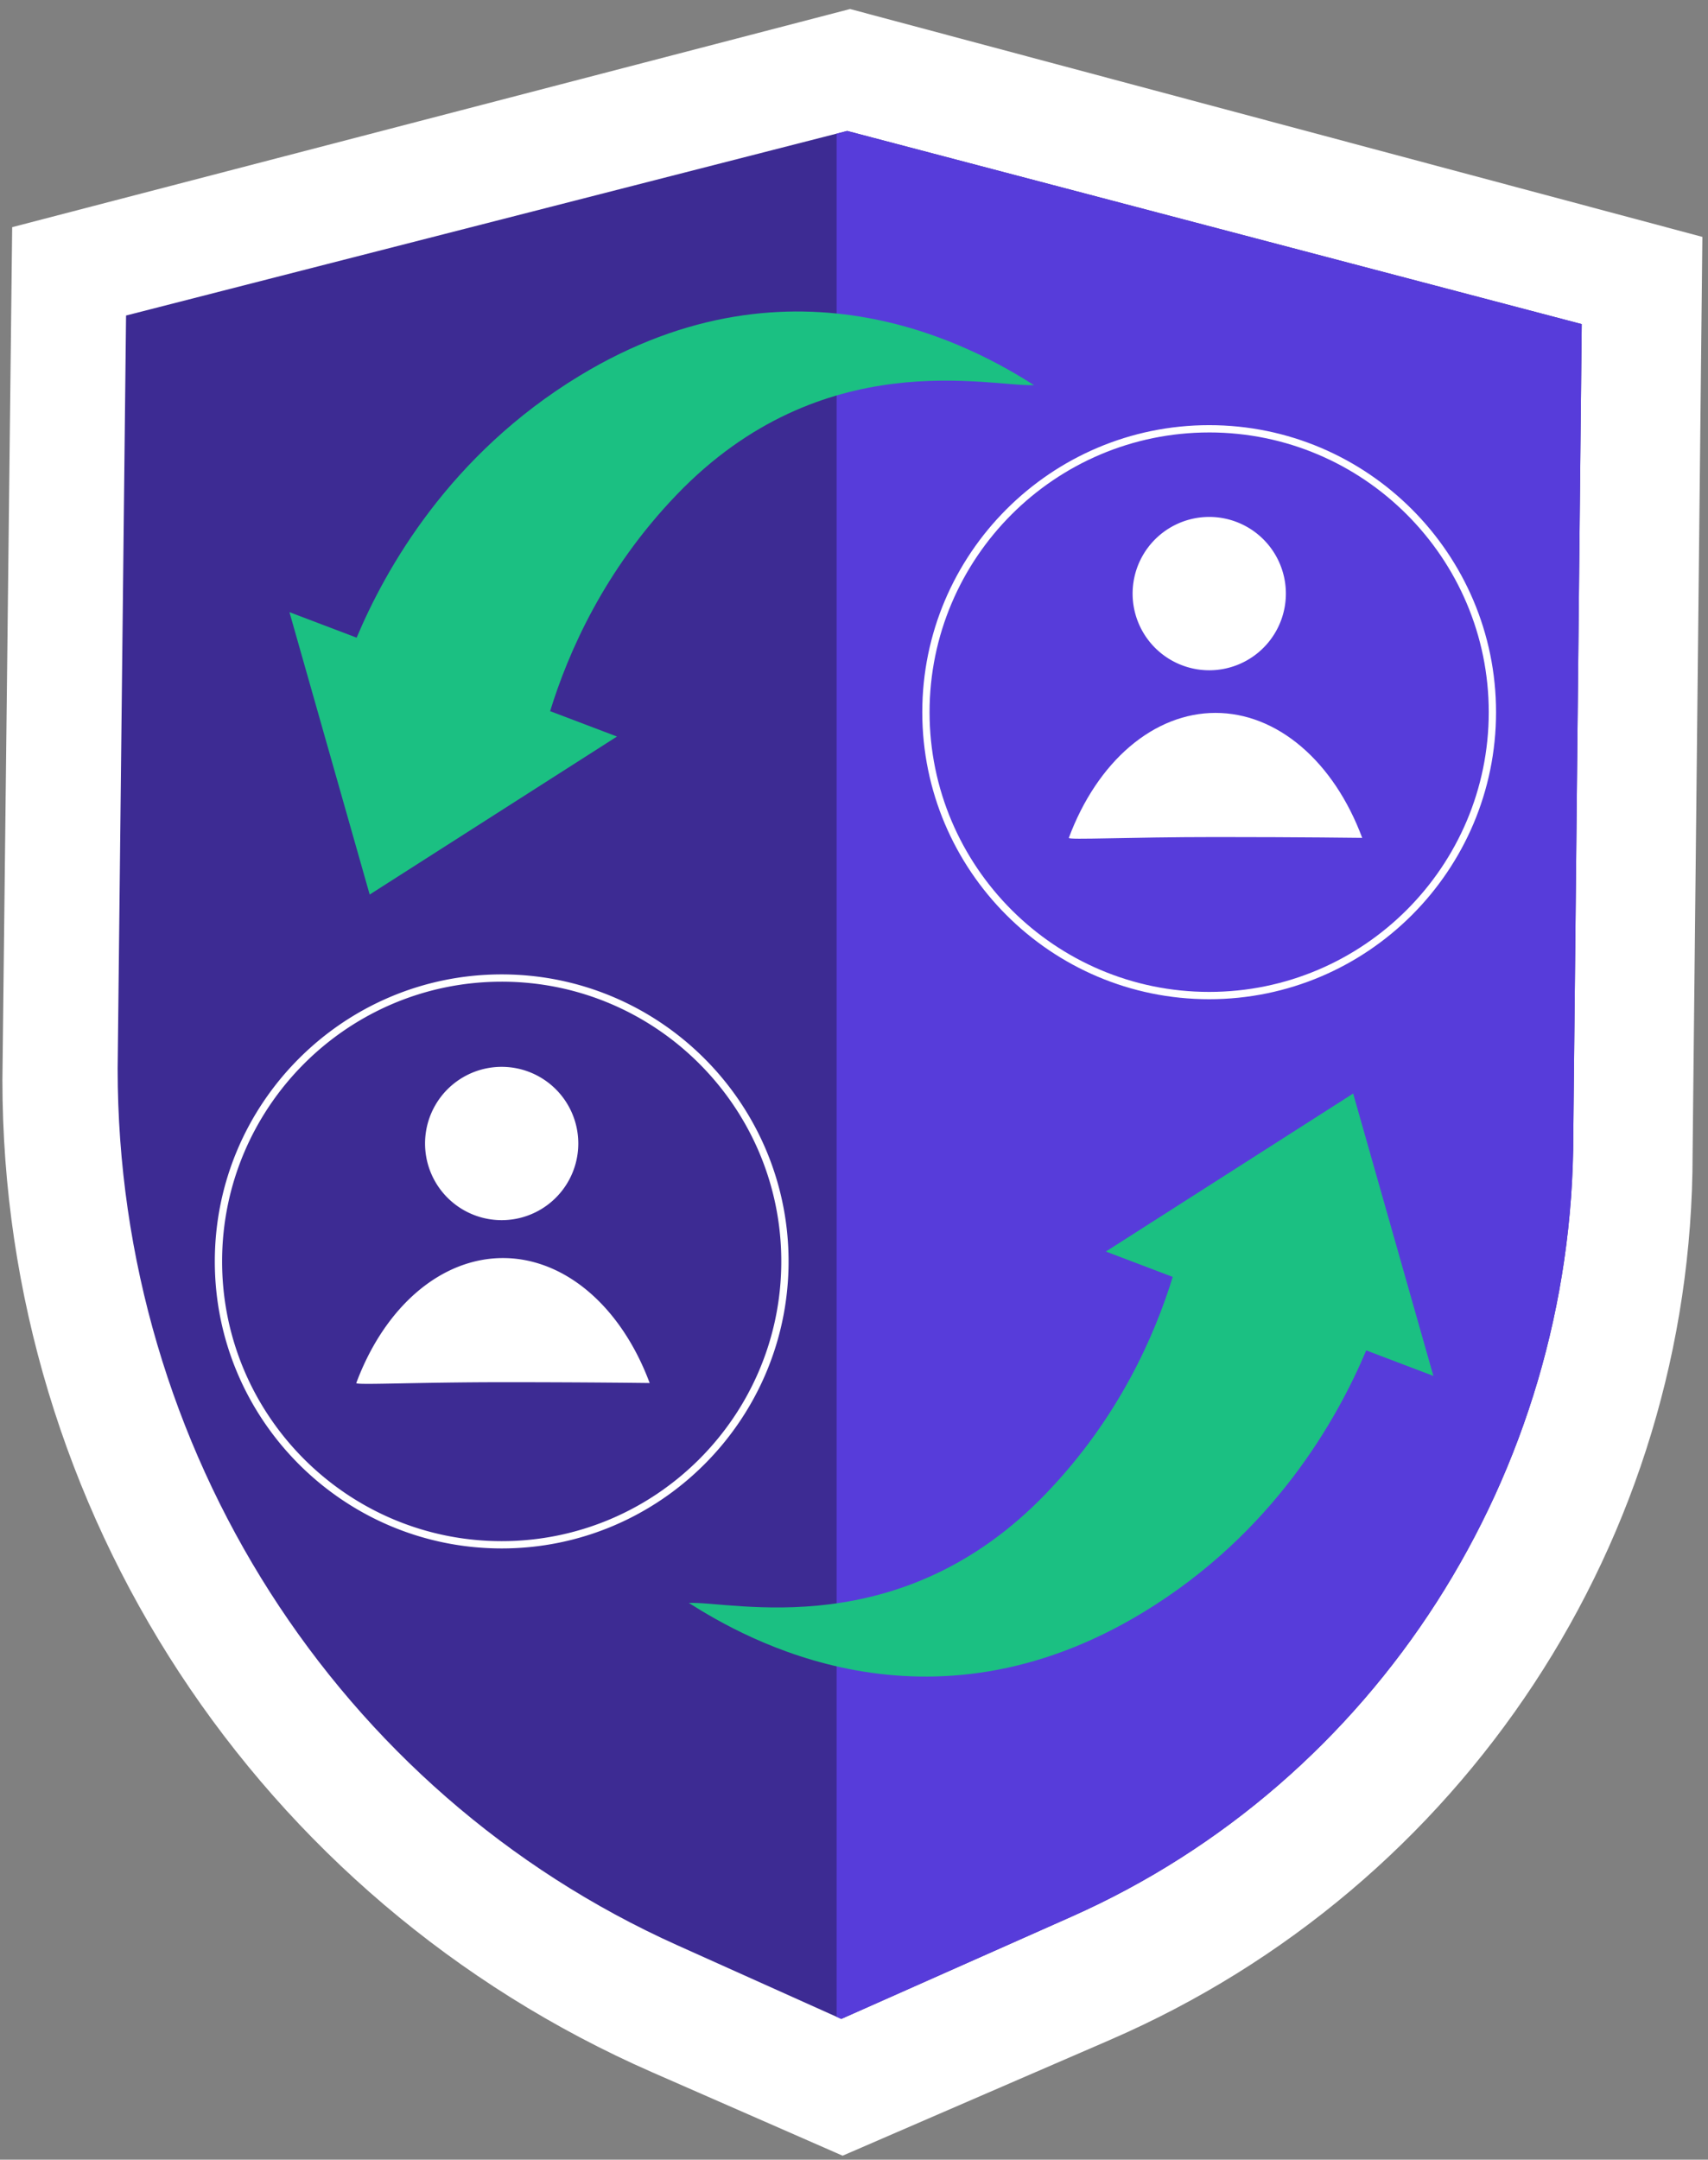 <svg width="163" height="206" fill="none" xmlns="http://www.w3.org/2000/svg"><rect width="100%" height="100%" fill="#808080" stroke="none"/><path d="M105.913 194.585l-25.499 11.037-18.169-7.955C24.562 181.167.23 144.03.23 103.015l.933-81.347L81.126.86l81.337 21.736-.933 87.493c0 36.688-21.847 69.879-55.617 84.495z" fill="#fff"/><path d="M102.245 182.826l-21.96 9.749-15.648-7.027c-32.455-14.574-53.41-47.375-53.41-83.602l.803-71.85L80.849 12.49l70.099 18.426-.803 77.279c0 32.405-18.815 61.721-47.9 74.631z" fill="#3D2B93"/><path d="M80.85 12.49l-1.008.258v179.627l.444.2 21.961-9.749c29.084-12.91 47.9-42.226 47.9-74.631l.803-77.279-70.1-18.426z" fill="#573CDA"/><path d="M116.122 79.842c-8.489 0-14.203.295-14.121.079 1.341-3.597 3.353-6.608 5.821-8.71C110.289 69.112 113.117 68 116 68c2.883 0 5.712 1.11 8.179 3.212 2.467 2.1 4.48 5.112 5.821 8.709 0 0-5.937-.079-13.878-.079z" fill="#fff"/><path d="M115.394 95.31c-15.097 0-27.378-12.282-27.378-27.378 0-15.097 12.281-27.379 27.378-27.379s27.378 12.282 27.378 27.379c0 15.096-12.281 27.378-27.378 27.378zm0-54.06c-14.713 0-26.683 11.97-26.683 26.682 0 14.713 11.97 26.682 26.683 26.682s26.682-11.97 26.682-26.682c0-14.713-11.969-26.683-26.682-26.683z" fill="#fff"/><path d="M122.61 57.856a7.313 7.313 0 10-14.437-2.34 7.313 7.313 0 0014.437 2.34zm-74.732 89.842c-15.096 0-27.378-12.282-27.378-27.378s12.282-27.378 27.378-27.378c15.097 0 27.378 12.282 27.378 27.378s-12.281 27.378-27.378 27.378zm0-54.06c-14.712 0-26.682 11.969-26.682 26.682s11.97 26.682 26.682 26.682c14.713 0 26.683-11.969 26.683-26.682S62.59 93.638 47.878 93.638z" fill="#fff"/><path d="M48.122 131.842c-8.49 0-14.203.295-14.121.079 1.34-3.597 3.354-6.608 5.82-8.709 2.468-2.101 5.297-3.212 8.18-3.212 2.882 0 5.71 1.111 8.178 3.212 2.467 2.101 4.48 5.112 5.821 8.709 0 0-5.937-.079-13.878-.079zm-.246-15.457a7.312 7.312 0 100-14.624 7.312 7.312 0 000 14.624z" fill="#fff"/><path d="M27.623 58.39l7.657 26.937 23.6-15.072-6.38-2.421c1.732-5.612 5.157-13.443 12.074-20.642 13.912-14.48 29.92-10.27 34.106-10.456-5.349-3.39-22.693-13.44-43.364-.897-12.451 7.556-18.54 18.477-21.282 24.985l-6.411-2.433zm109.17 72.853l-7.657-26.936-23.6 15.071 6.38 2.422c-1.732 5.612-5.157 13.443-12.074 20.642-13.912 14.48-29.92 10.27-34.106 10.455 5.349 3.391 22.694 13.441 43.364.898 12.452-7.556 18.541-18.478 21.282-24.986l6.411 2.434z" fill="#1BC082"/></svg>